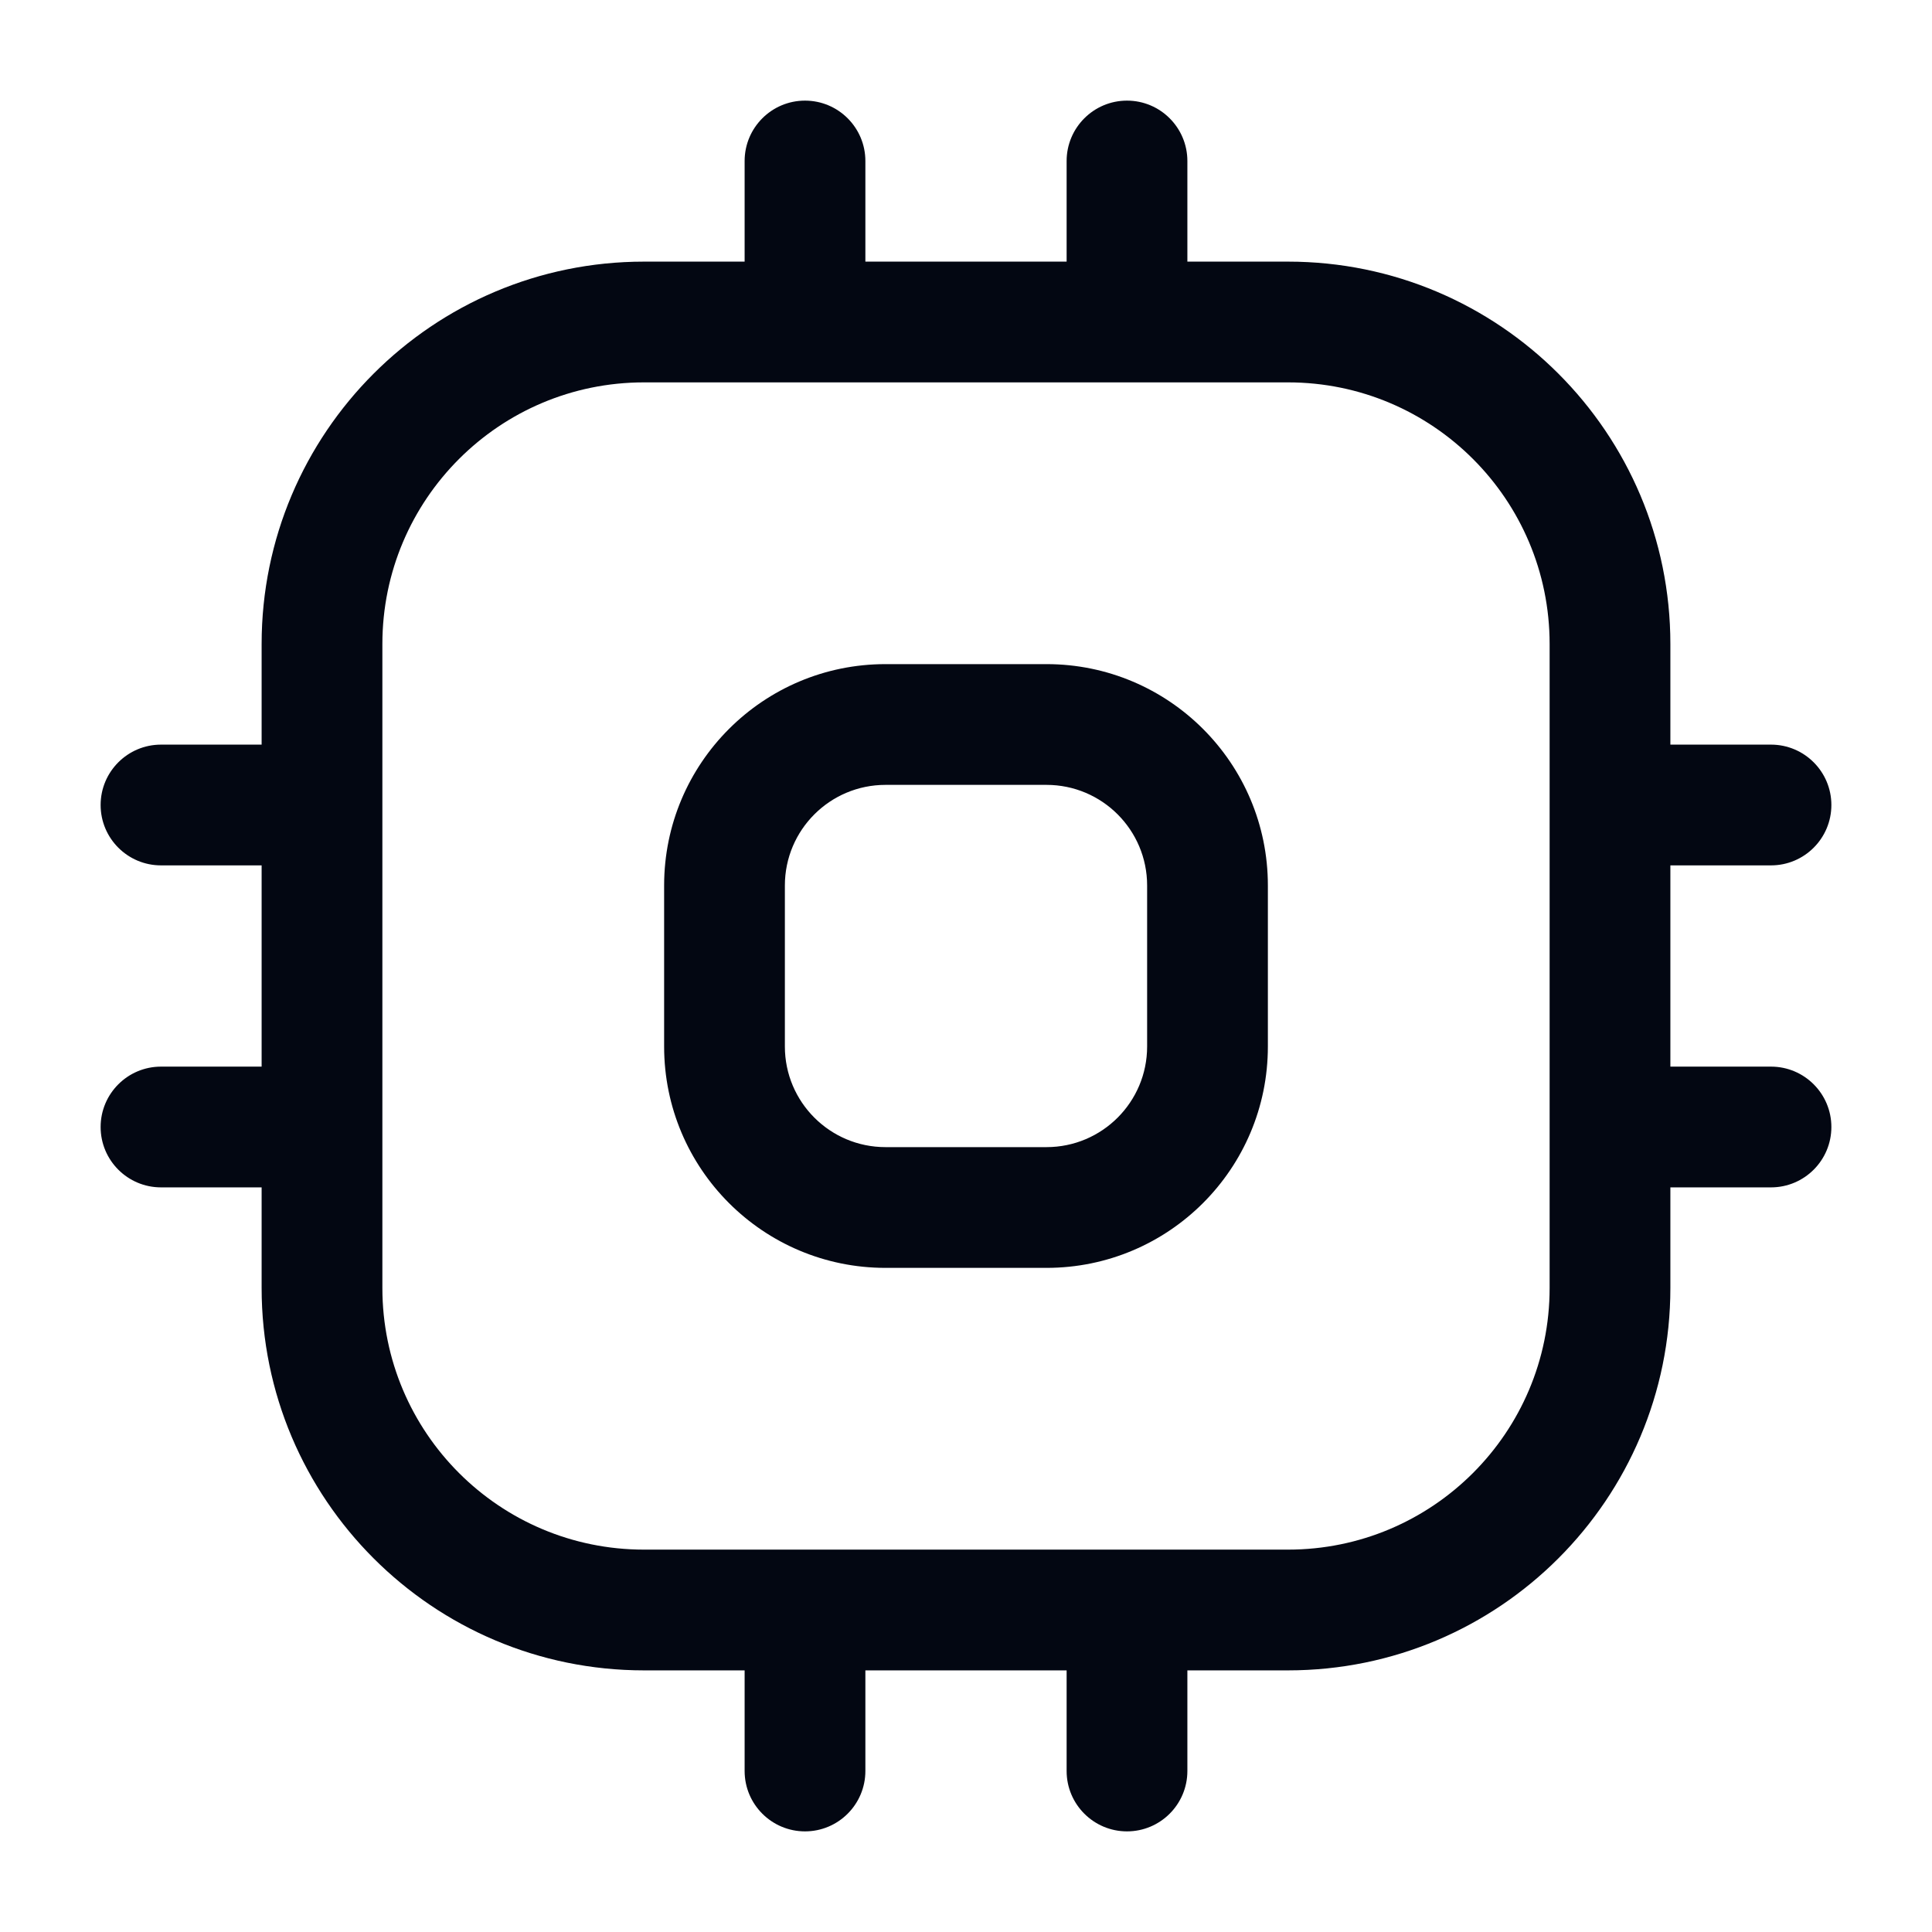 <svg width="24" height="24" viewBox="0 0 24 24" fill="none" xmlns="http://www.w3.org/2000/svg">
<path fill-rule="evenodd" clip-rule="evenodd" d="M10 1.25C10.414 1.25 10.75 1.586 10.75 2V3.25H13.25V2C13.25 1.586 13.586 1.25 14 1.25C14.414 1.25 14.75 1.586 14.75 2V3.25H16C18.623 3.25 20.75 5.377 20.75 8V9.25H22C22.414 9.25 22.75 9.586 22.75 10C22.75 10.414 22.414 10.75 22 10.75H20.75V13.25H22C22.414 13.25 22.75 13.586 22.75 14C22.75 14.414 22.414 14.75 22 14.75H20.75V16C20.75 18.623 18.623 20.75 16 20.75H14.75V22C14.75 22.414 14.414 22.75 14 22.75C13.586 22.75 13.25 22.414 13.25 22V20.75H10.75V22C10.75 22.414 10.414 22.75 10 22.75C9.586 22.75 9.25 22.414 9.25 22V20.75H8C5.377 20.75 3.25 18.623 3.25 16V14.75H2C1.586 14.75 1.25 14.414 1.25 14C1.25 13.586 1.586 13.25 2 13.25H3.25V10.75H2C1.586 10.75 1.25 10.414 1.25 10C1.25 9.586 1.586 9.25 2 9.25H3.25V8C3.25 5.377 5.377 3.25 8 3.25H9.25V2C9.25 1.586 9.586 1.25 10 1.25ZM8 4.75C6.205 4.75 4.75 6.205 4.75 8V16C4.75 17.795 6.205 19.25 8 19.25H16C17.795 19.25 19.25 17.795 19.25 16V8C19.25 6.205 17.795 4.75 16 4.75H8ZM8.25 11C8.25 9.481 9.481 8.25 11 8.25H13C14.519 8.25 15.75 9.481 15.75 11V13C15.75 14.519 14.519 15.75 13 15.75H11C9.481 15.75 8.25 14.519 8.25 13V11ZM11 9.75C10.31 9.75 9.75 10.31 9.75 11V13C9.75 13.69 10.31 14.25 11 14.25H13C13.69 14.25 14.25 13.69 14.25 13V11C14.25 10.31 13.69 9.75 13 9.75H11Z" fill="#030712"/>
</svg>
